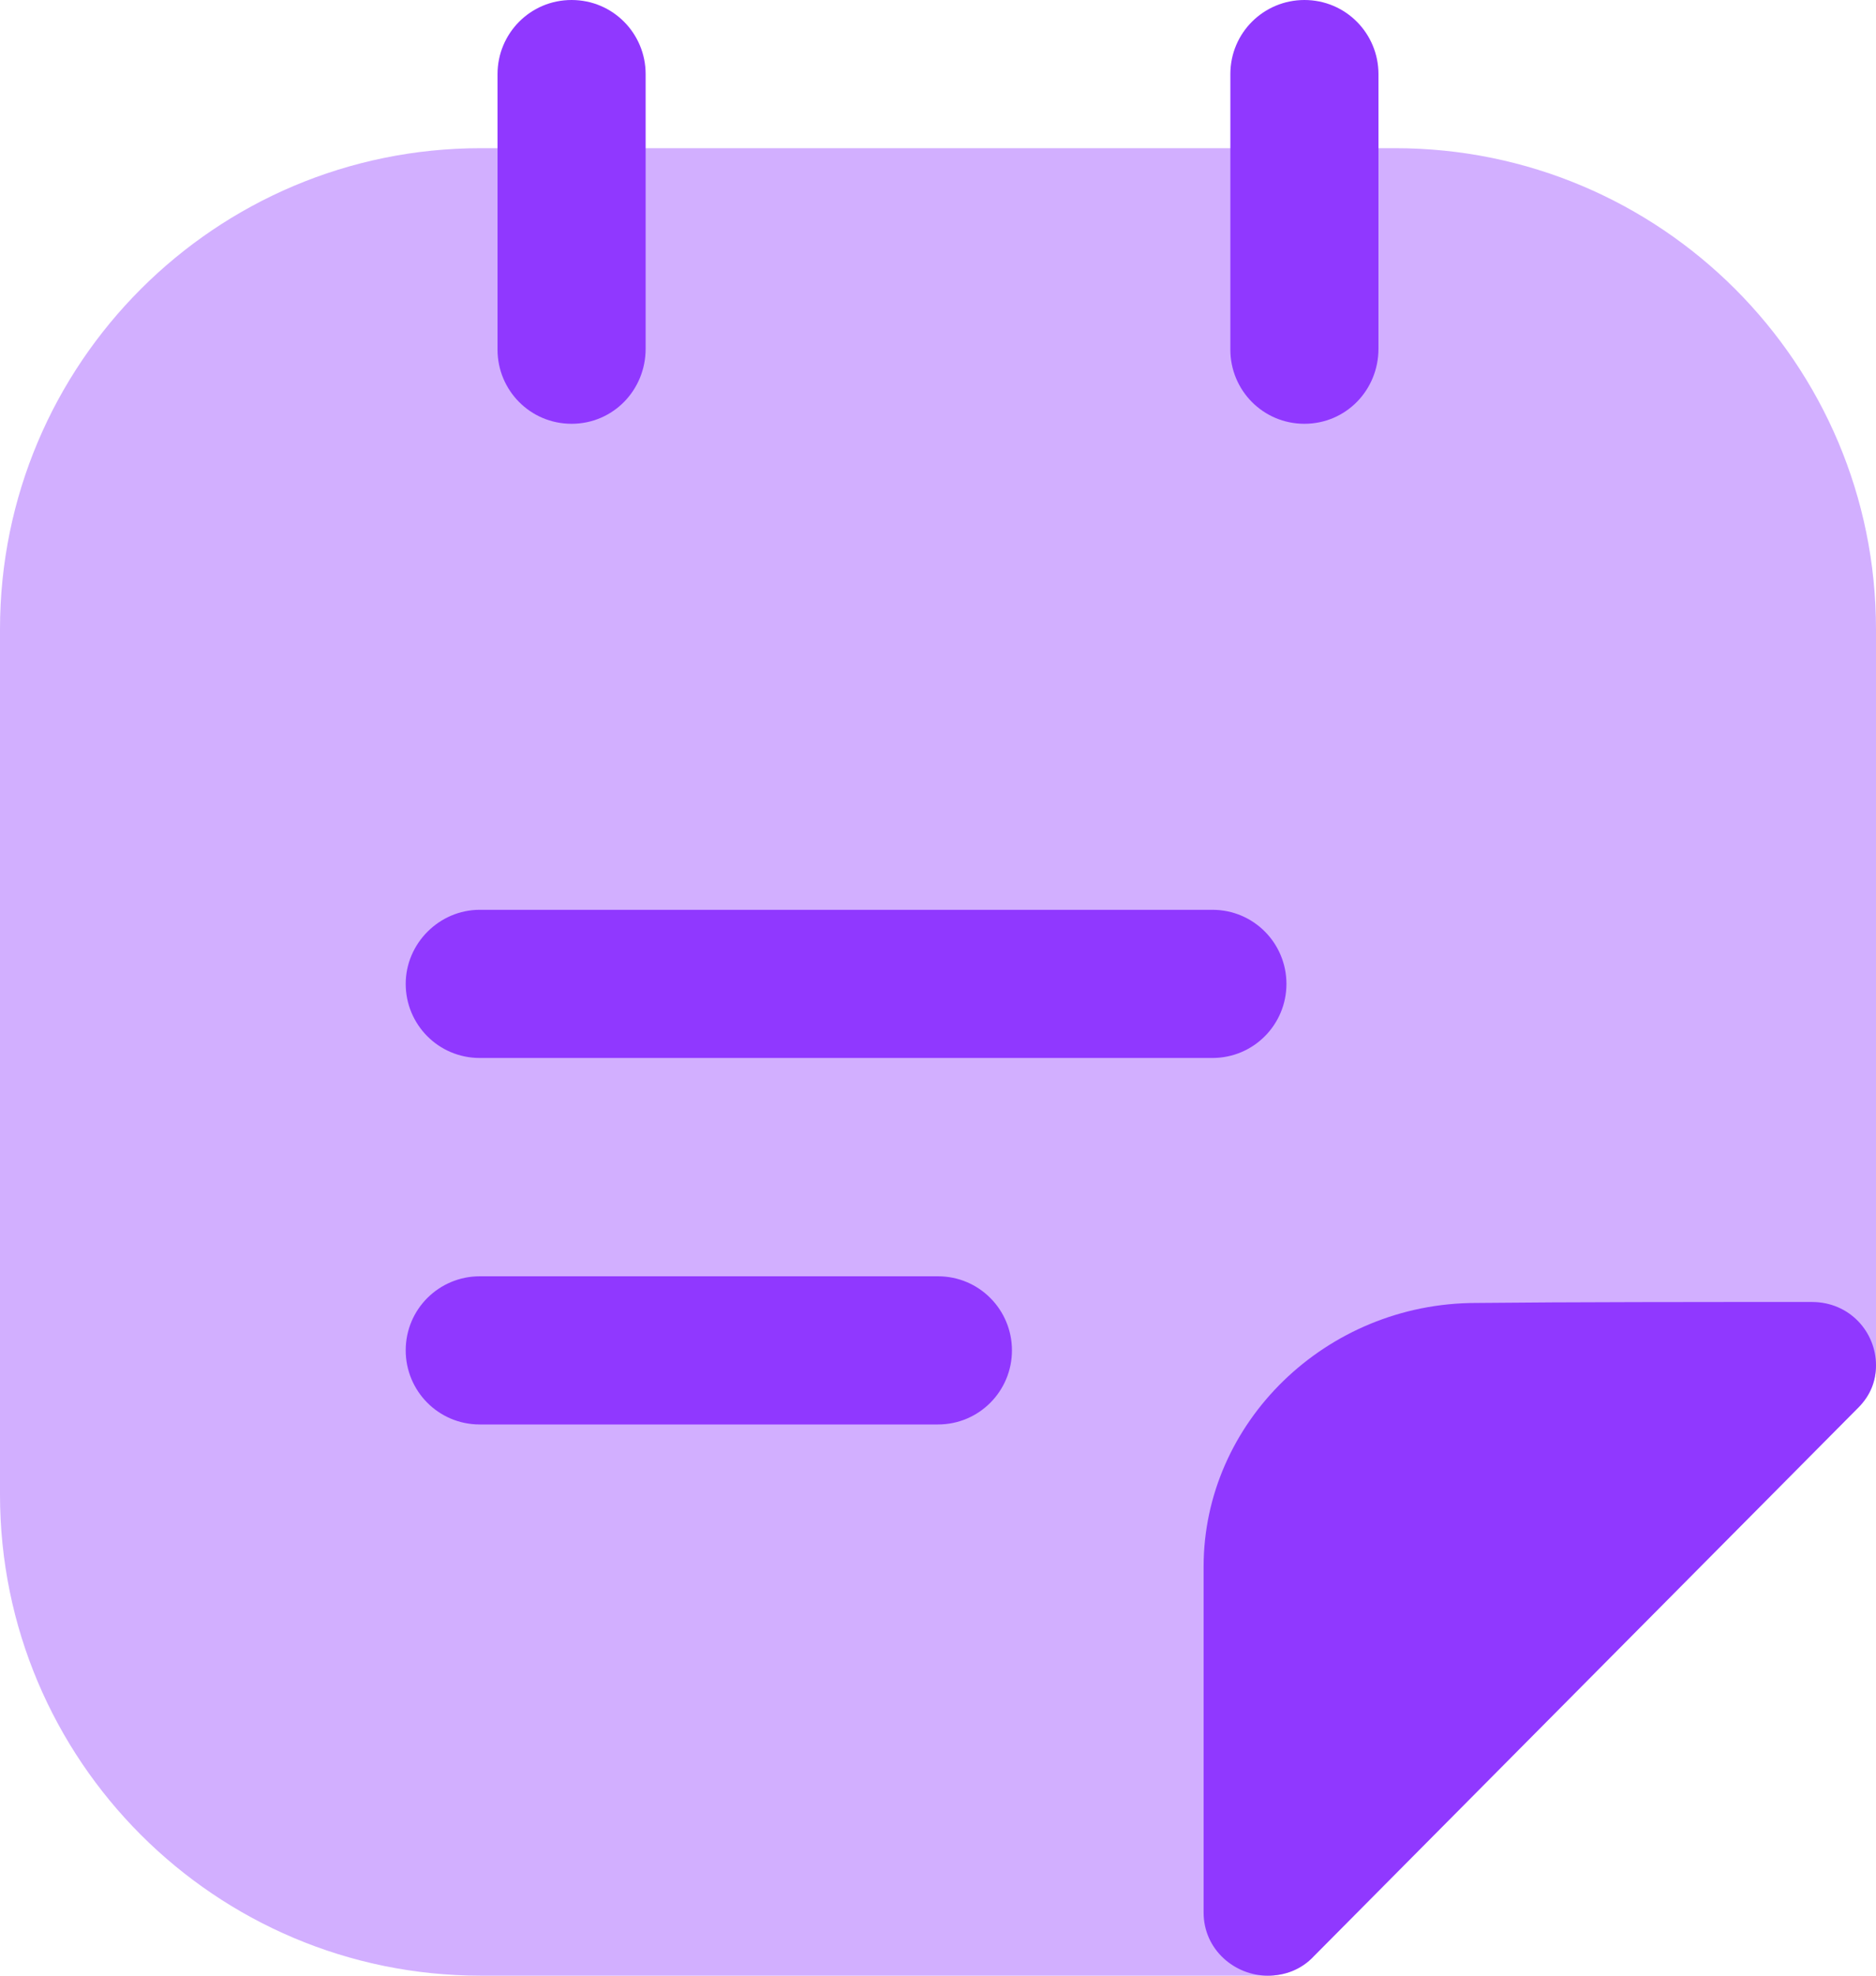 <svg width="19" height="20" viewBox="0 0 19 20" fill="none" xmlns="http://www.w3.org/2000/svg">
<path opacity="0.4" d="M19 6.37V13.82C19 13.97 18.95 14.12 18.82 14.25C17.37 15.71 14.79 18.31 13.31 19.8C13.18 19.94 13.01 20 12.84 20H4.87C2.18 20 0 17.82 0 15.13V6.37C0 3.68 2.18 1.5 4.87 1.5H14.13C16.82 1.5 19 3.68 19 6.37Z" fill="#9038FF"/>
<path d="M5.789 4.29C5.369 4.29 5.039 3.95 5.039 3.54V0.75C5.039 0.34 5.369 0 5.789 0C6.209 0 6.539 0.34 6.539 0.75V3.53C6.539 3.95 6.209 4.29 5.789 4.29Z" fill="#9038FF"/>
<path d="M13.211 4.29C12.791 4.29 12.461 3.95 12.461 3.54V0.75C12.461 0.33 12.801 0 13.211 0C13.631 0 13.961 0.34 13.961 0.75V3.53C13.961 3.95 13.631 4.29 13.211 4.29Z" fill="#9038FF"/>
<path d="M12.279 10.71H4.859C4.439 10.71 4.109 10.37 4.109 9.96C4.109 9.55 4.449 9.21 4.859 9.21H12.279C12.699 9.21 13.029 9.55 13.029 9.96C13.029 10.37 12.699 10.71 12.279 10.71Z" fill="#9038FF"/>
<path d="M9.499 14.42H4.859C4.439 14.42 4.109 14.08 4.109 13.67C4.109 13.25 4.449 12.92 4.859 12.92H9.499C9.919 12.92 10.249 13.26 10.249 13.67C10.249 14.08 9.919 14.42 9.499 14.42Z" fill="#9038FF"/>
<path d="M19 13.82C19 13.97 18.95 14.12 18.82 14.25C17.369 15.71 14.79 18.31 13.309 19.8C13.18 19.94 13.009 20 12.839 20C12.509 20 12.19 19.74 12.19 19.36V15.86C12.19 14.4 13.43 13.19 14.95 13.19C15.899 13.18 17.22 13.18 18.349 13.18C18.739 13.18 19 13.49 19 13.82Z" fill="#9038FF"/>
</svg>

